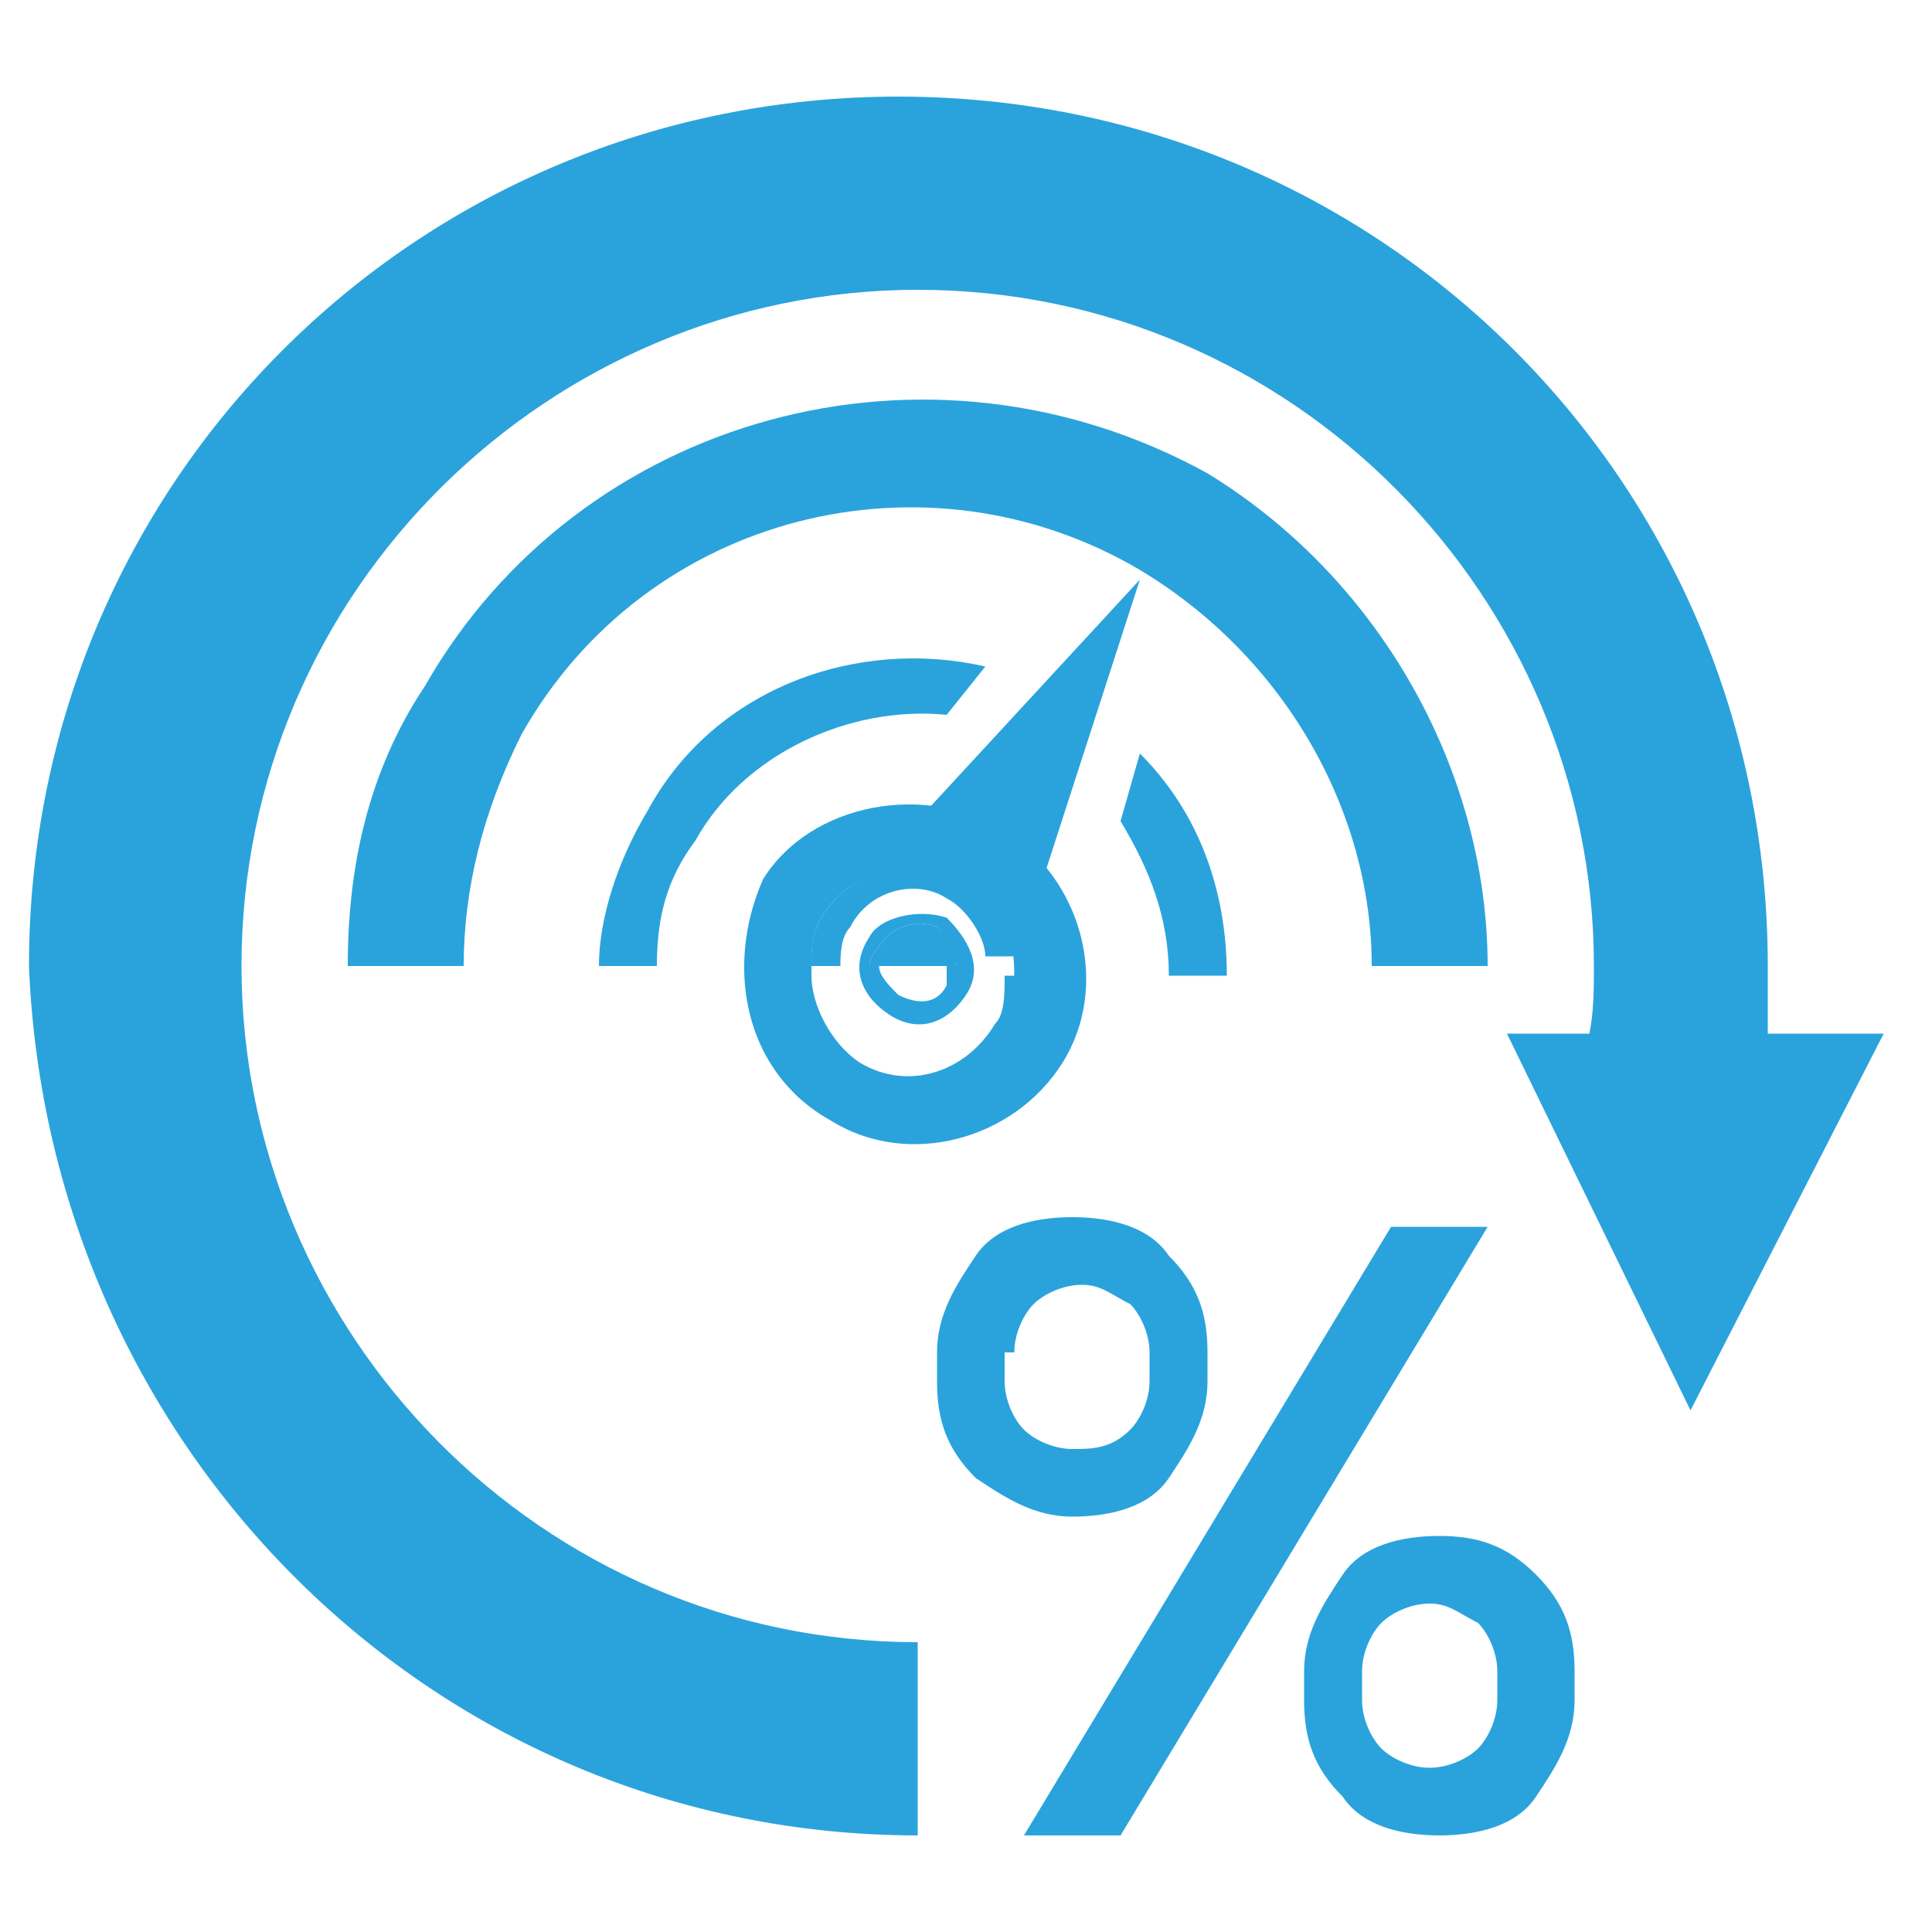 <?xml version="1.0" encoding="utf-8"?>
<!-- Generator: Adobe Illustrator 18.1.1, SVG Export Plug-In . SVG Version: 6.00 Build 0)  -->
<svg version="1.1" baseProfile="tiny" id="Layer_1" xmlns="http://www.w3.org/2000/svg" xmlns:xlink="http://www.w3.org/1999/xlink"
	 x="0px" y="0px" viewBox="0 0 20 20" xml:space="preserve">
<g>
	<polygon fill="#2AA3DC" points="11.8,6 10.7,9.4 10.1,9 9.4,8.6 9.4,8.6 	"/>
	<g>
		<path fill="none" d="M9.3,10.3c0.2,0.1,0.4,0,0.5-0.1c0-0.1,0-0.1,0-0.2H9.1C9.1,10.2,9.2,10.3,9.3,10.3z"/>
		<path fill="none" d="M9.8,9.4C9.5,9.2,9,9.3,8.8,9.7C8.8,9.8,8.7,9.9,8.7,10H8.4c0,0.4,0.2,0.7,0.5,0.9c0.5,0.3,1.2,0.1,1.4-0.4
			c0.1-0.2,0.1-0.3,0.1-0.5h-0.3C10.2,9.8,10.1,9.5,9.8,9.4z M10,10.3c-0.2,0.3-0.5,0.4-0.8,0.2C8.9,10.4,8.8,10,9,9.7
			c0.2-0.3,0.5-0.4,0.8-0.2S10.1,10,10,10.3z"/>
		<path fill="none" d="M14.9,16.6c-0.2,0-0.4,0.1-0.5,0.2c-0.1,0.1-0.2,0.3-0.2,0.5v0.3c0,0.2,0.1,0.4,0.2,0.5
			c0.1,0.1,0.3,0.2,0.5,0.2c0.2,0,0.3-0.1,0.5-0.2c0.1-0.1,0.2-0.3,0.2-0.5v-0.3c0-0.2-0.1-0.4-0.2-0.5
			C15.2,16.7,15.1,16.6,14.9,16.6z"/>
		<path fill="none" d="M11.1,15c0.2,0,0.3-0.1,0.5-0.2c0.1-0.1,0.2-0.3,0.2-0.5V14c0-0.2-0.1-0.4-0.2-0.5c-0.1-0.1-0.3-0.2-0.5-0.2
			c-0.2,0-0.4,0.1-0.5,0.2c-0.1,0.1-0.2,0.3-0.2,0.5v0.3c0,0.2,0.1,0.4,0.2,0.5C10.8,15,10.9,15,11.1,15z"/>
		<path fill="#2AA3DC" d="M8.6,11.6c0.8,0.5,1.9,0.2,2.4-0.6c0.5-0.8,0.2-1.9-0.6-2.4S8.4,8.3,7.9,9.1C7.5,10,7.7,11.1,8.6,11.6z
			 M8.5,9.5C8.8,9,9.5,8.8,10,9.1c0.4,0.2,0.5,0.6,0.5,1h-0.1c0,0.2,0,0.4-0.1,0.5c-0.3,0.5-0.9,0.7-1.4,0.4
			c-0.3-0.2-0.5-0.6-0.5-0.9H8.4C8.4,9.8,8.4,9.7,8.5,9.5z"/>
		<path fill="#2AA3DC" d="M9.8,9.5C9.5,9.4,9.1,9.5,9,9.7c-0.2,0.3-0.1,0.6,0.2,0.8c0.3,0.2,0.6,0.1,0.8-0.2S10,9.7,9.8,9.5z
			 M9.8,10c0,0.1,0,0.1,0,0.2c-0.1,0.2-0.3,0.2-0.5,0.1c-0.1-0.1-0.2-0.2-0.2-0.3H9C9,10,9,9.9,9.1,9.8c0.1-0.2,0.4-0.3,0.6-0.2
			C9.8,9.7,9.9,9.9,9.9,10H9.8z"/>
		<path fill="#2AA3DC" d="M8.7,10c0-0.1,0-0.3,0.1-0.4c0.2-0.4,0.7-0.5,1-0.3c0.2,0.1,0.4,0.4,0.4,0.6h0.3h0.1c0-0.4-0.2-0.8-0.5-1
			C9.5,8.8,8.8,9,8.5,9.5C8.4,9.7,8.4,9.8,8.4,10h0.1H8.7z"/>
		<path fill="#2AA3DC" d="M10.2,6.9C8.9,6.6,7.4,7.1,6.7,8.4C6.4,8.9,6.2,9.5,6.2,10h0.6c0-0.5,0.1-0.9,0.4-1.3
			c0.5-0.9,1.6-1.4,2.6-1.3L10.2,6.9z"/>
		<path fill="#2AA3DC" d="M11.8,7.8l-0.2,0.7c0.3,0.5,0.5,1,0.5,1.6h0.6C12.7,9.2,12.4,8.4,11.8,7.8z"/>
		<path fill="#2AA3DC" d="M14.2,10h1.2c0-2-1.1-4-2.9-5.1C9.6,3.3,6,4.3,4.4,7.1C3.8,8,3.6,9,3.6,10h1.2c0-0.8,0.2-1.6,0.6-2.4
			c1.3-2.3,4.2-3,6.4-1.7C13.3,6.8,14.2,8.4,14.2,10z"/>
		<path fill="#2AA3DC" d="M9.1,9.8C9,9.9,9,10,9,10h0.1h0.7h0.1c0-0.2-0.1-0.3-0.2-0.4C9.5,9.5,9.2,9.6,9.1,9.8z"/>
		<path fill="#2AA3DC" d="M11.1,15.7c0.4,0,0.8-0.1,1-0.4c0.2-0.3,0.4-0.6,0.4-1V14c0-0.4-0.1-0.7-0.4-1c-0.2-0.3-0.6-0.4-1-0.4
			c-0.4,0-0.8,0.1-1,0.4c-0.2,0.3-0.4,0.6-0.4,1v0.3c0,0.4,0.1,0.7,0.4,1C10.4,15.5,10.7,15.7,11.1,15.7z M10.5,14
			c0-0.2,0.1-0.4,0.2-0.5c0.1-0.1,0.3-0.2,0.5-0.2c0.2,0,0.3,0.1,0.5,0.2c0.1,0.1,0.2,0.3,0.2,0.5v0.3c0,0.2-0.1,0.4-0.2,0.5
			C11.5,15,11.3,15,11.1,15c-0.2,0-0.4-0.1-0.5-0.2c-0.1-0.1-0.2-0.3-0.2-0.5V14z"/>
		<path fill="#2AA3DC" d="M14.9,15.9c-0.4,0-0.8,0.1-1,0.4c-0.2,0.3-0.4,0.6-0.4,1v0.3c0,0.4,0.1,0.7,0.4,1c0.2,0.3,0.6,0.4,1,0.4h0
			c0.4,0,0.8-0.1,1-0.4c0.2-0.3,0.4-0.6,0.4-1v-0.3c0-0.4-0.1-0.7-0.4-1S15.3,15.9,14.9,15.9z M15.5,17.6c0,0.2-0.1,0.4-0.2,0.5
			c-0.1,0.1-0.3,0.2-0.5,0.2c-0.2,0-0.4-0.1-0.5-0.2c-0.1-0.1-0.2-0.3-0.2-0.5v-0.3c0-0.2,0.1-0.4,0.2-0.5c0.1-0.1,0.3-0.2,0.5-0.2
			c0.2,0,0.3,0.1,0.5,0.2c0.1,0.1,0.2,0.3,0.2,0.5V17.6z"/>
	</g>
	<polygon fill="#2AA3DC" points="14.4,12.7 10.6,19 11.6,19 15.4,12.7 	"/>
	<path fill="#2AA3DC" d="M9.5,19V17c-3.9,0-7-3.2-7-7c0-3.9,3.2-7,7-7c3.9,0,7,3.2,7,7c0,0.3,0,0.6-0.1,0.9h1.9c0-0.3,0-0.6,0-0.9
		c0-5-4-9-9-9h0c-5,0-9,4-9,9C0.5,15,4.5,19,9.5,19z"/>
	<polygon fill="#2AA3DC" points="15.6,10.7 17.5,14.6 19.5,10.7 	"/>
</g>
</svg>

